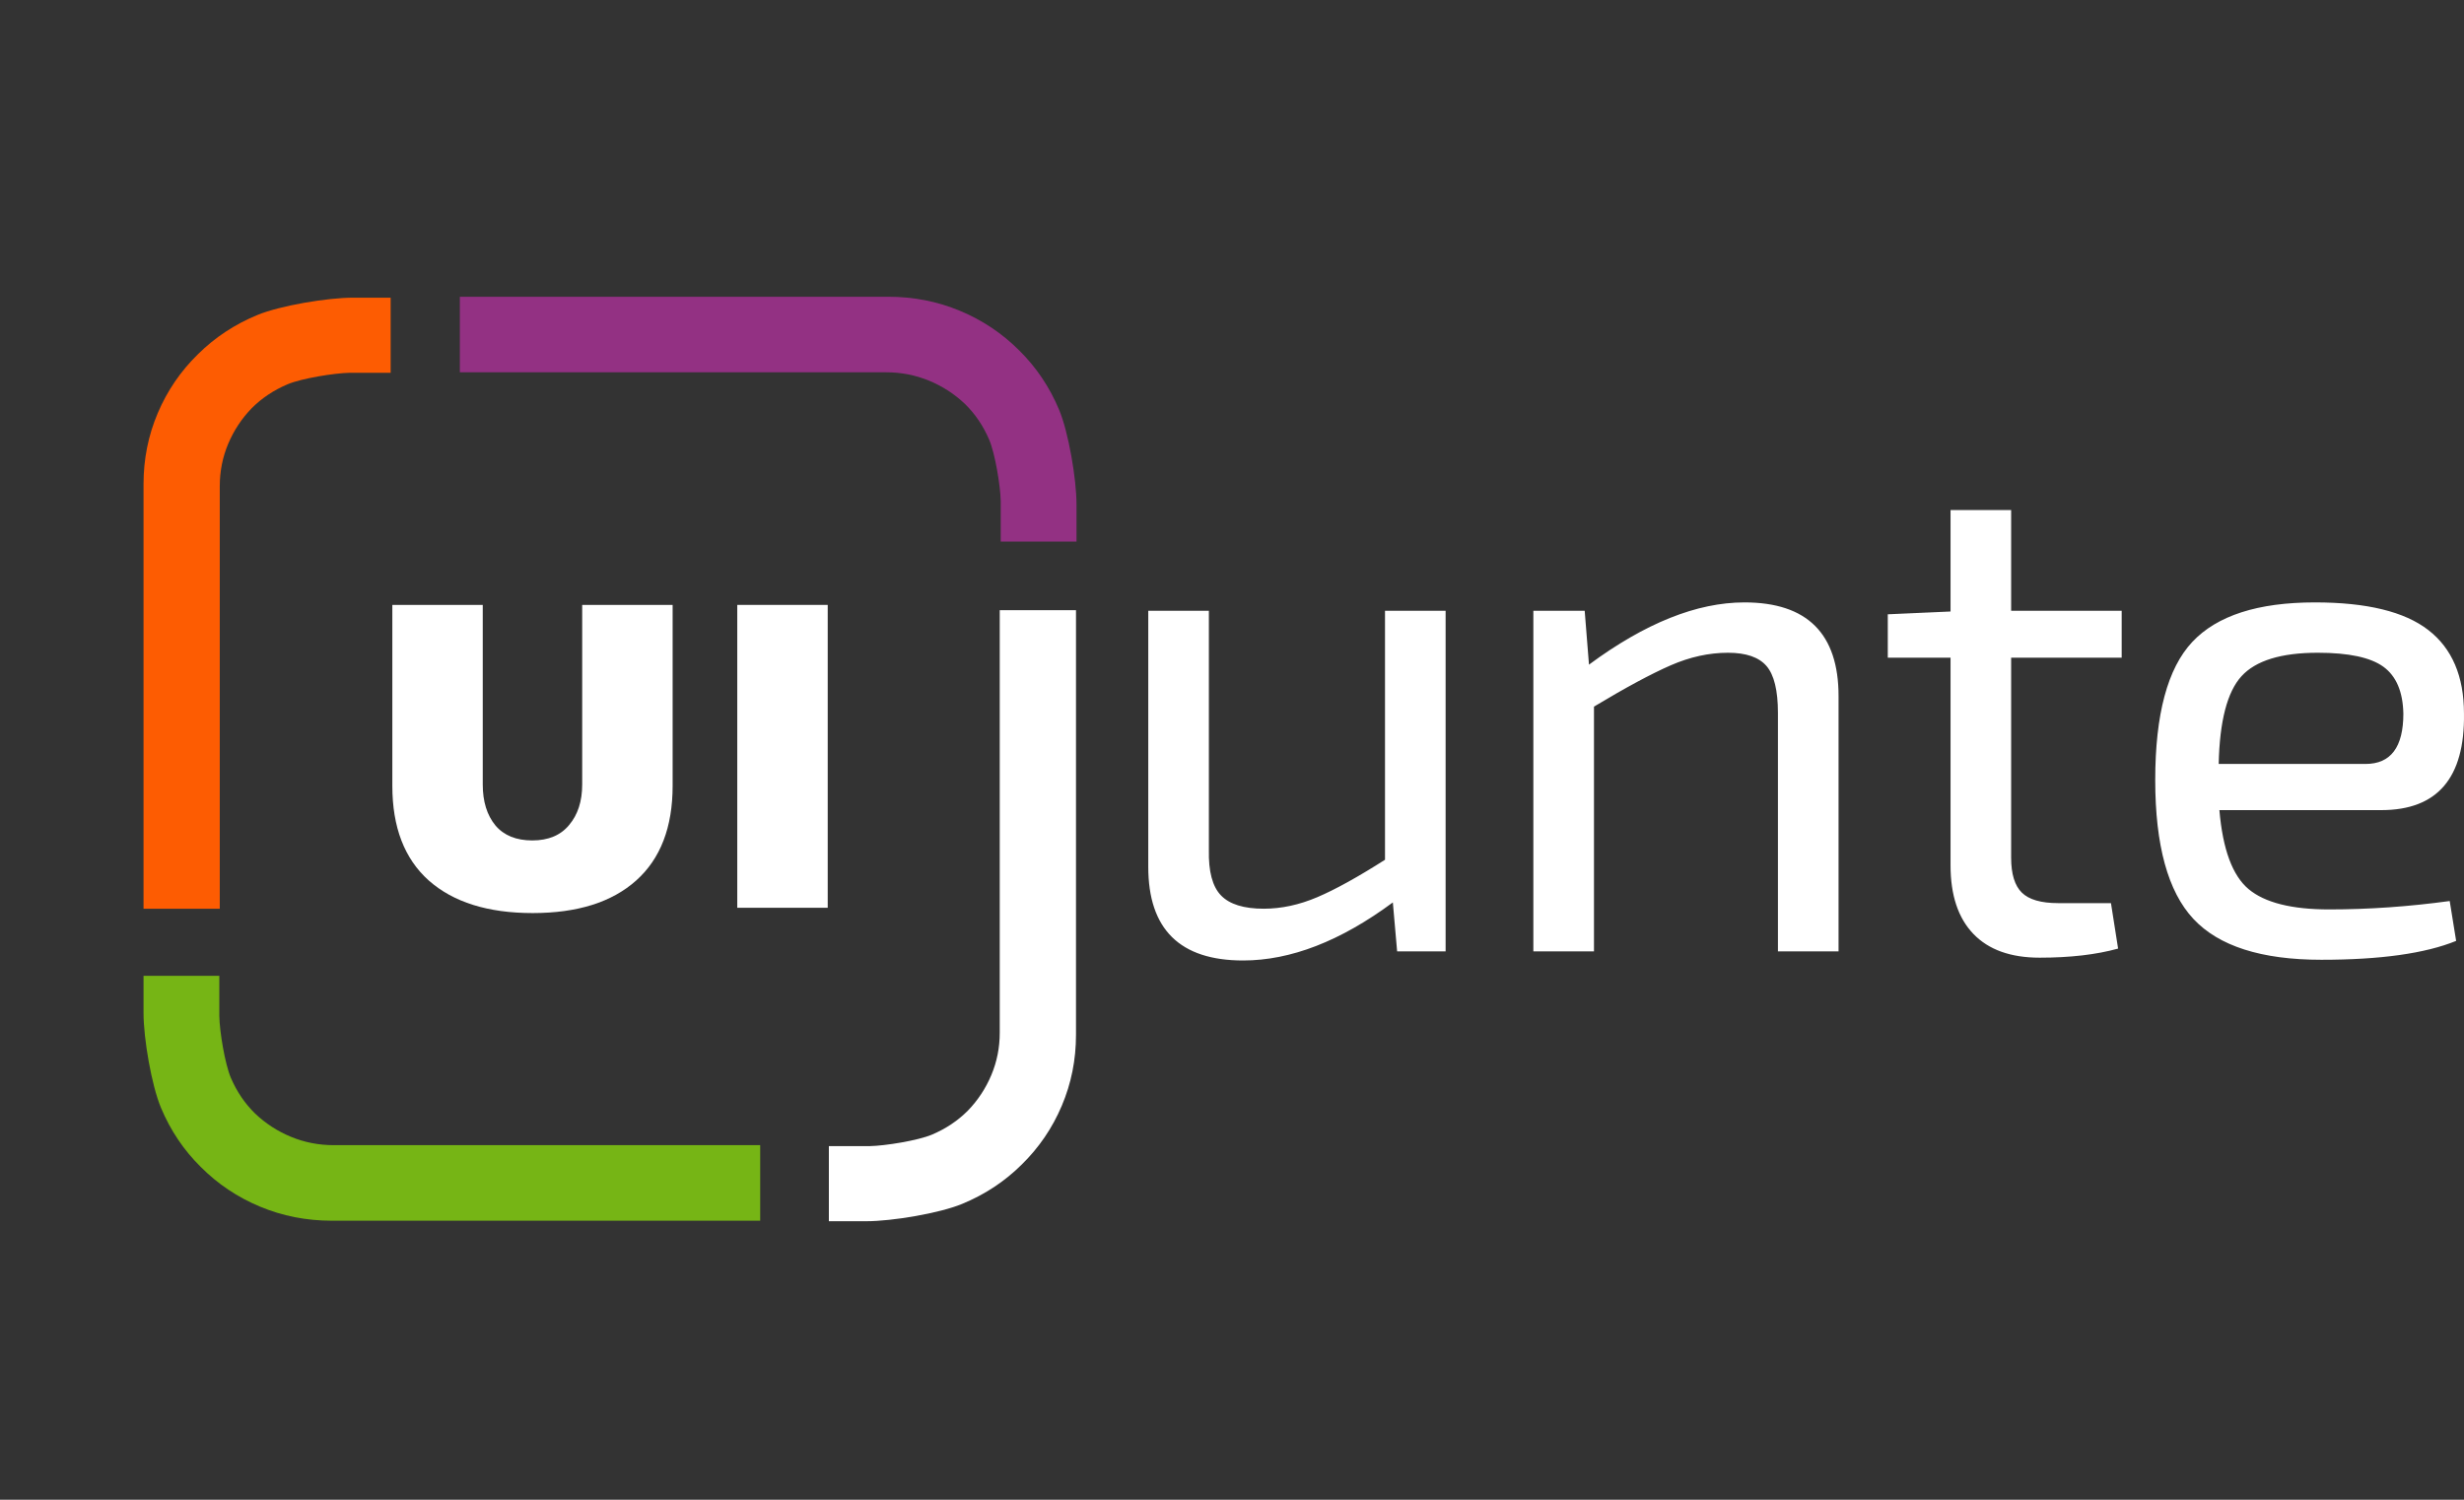 <svg width="115" height="70" viewBox="0 0 115 70" fill="none" xmlns="http://www.w3.org/2000/svg">
<rect x="0" y="0" width="115" height="70" fill="#333333" stroke="none"/>
<path d="M46.706 23.398C46.693 22.681 46.442 21.159 46.164 20.515C45.887 19.871 45.51 19.316 45.034 18.851C44.544 18.387 43.986 18.025 43.357 17.766C42.729 17.507 42.064 17.377 41.363 17.377C36.942 17.377 33.626 17.377 31.415 17.377C29.203 17.377 25.885 17.377 21.462 17.377V13.851H41.463C42.64 13.851 43.754 14.07 44.806 14.508C45.857 14.947 46.779 15.564 47.573 16.361C48.367 17.145 48.985 18.064 49.428 19.12C49.871 20.176 50.243 22.359 50.243 23.541V25.28H46.706C46.706 24.889 46.709 23.469 46.706 23.398Z" fill="#933183"/>
<path d="M40.584 53.495C41.308 53.482 42.844 53.234 43.494 52.959C44.144 52.684 44.703 52.31 45.173 51.838C45.642 51.353 46.007 50.799 46.268 50.177C46.53 49.554 46.66 48.896 46.66 48.201V28.48H50.219V48.299C50.219 49.466 49.998 50.57 49.555 51.612C49.113 52.654 48.49 53.568 47.686 54.355C46.895 55.141 45.967 55.754 44.901 56.193C43.836 56.632 41.633 57 40.44 57H38.685V53.495C39.08 53.495 40.512 53.499 40.584 53.495Z" fill="white"/>
<path d="M10.236 47.429C10.249 48.146 10.499 49.668 10.777 50.312C11.055 50.957 11.432 51.511 11.908 51.976C12.398 52.441 12.956 52.803 13.585 53.062C14.213 53.321 14.877 53.45 15.578 53.45H35.48V56.976H15.479C14.302 56.976 13.188 56.757 12.136 56.319C11.085 55.88 10.162 55.263 9.369 54.466C8.575 53.682 7.957 52.763 7.514 51.707C7.071 50.651 6.699 48.468 6.699 47.286V45.547H10.236C10.236 45.939 10.232 47.358 10.236 47.429Z" fill="#76B515"/>
<path d="M18.233 17.399H16.333C15.61 17.412 14.074 17.66 13.424 17.935C12.774 18.211 12.214 18.584 11.745 19.056C11.276 19.541 10.911 20.095 10.649 20.717C10.388 21.34 10.257 21.998 10.257 22.693C10.257 25.322 10.257 27.293 10.257 28.608C10.257 31.676 10.257 36.278 10.257 42.414C9.881 42.414 6.832 42.414 6.699 42.414L6.699 22.595C6.699 21.428 6.92 20.324 7.362 19.282C7.805 18.24 8.428 17.326 9.232 16.54C10.023 15.753 10.951 15.14 12.016 14.701C13.082 14.262 15.285 13.894 16.477 13.894C16.603 13.894 18.233 13.894 18.233 13.894C18.233 14.862 18.233 16.653 18.233 17.399Z" fill="#FD5C02"/>
<path d="M31.393 36.679C31.393 38.61 30.826 40.083 29.693 41.096C28.56 42.11 26.949 42.617 24.861 42.617C22.773 42.617 21.156 42.11 20.01 41.096C18.877 40.083 18.311 38.61 18.311 36.679V28.234H22.531V36.617C22.531 37.412 22.729 38.049 23.123 38.528C23.518 38.994 24.091 39.227 24.842 39.227C25.593 39.227 26.166 38.987 26.561 38.508C26.968 38.028 27.172 37.398 27.172 36.617V28.234H31.393V36.679Z" fill="white"/>
<path d="M34.41 42.37V28.234H38.631V42.37H34.41Z" fill="white"/>
<path d="M67.47 28.509V44.405H65.207L65.007 42.12C62.567 43.927 60.237 44.83 58.018 44.83C55.068 44.83 53.592 43.372 53.592 40.456V28.509H56.421V39.672C56.399 40.673 56.587 41.381 56.987 41.794C57.386 42.208 58.052 42.414 58.983 42.414C59.804 42.414 60.636 42.235 61.48 41.876C62.323 41.517 63.376 40.934 64.641 40.129V28.509H67.47ZM73.961 28.509L74.161 31.022C76.779 29.086 79.197 28.117 81.416 28.117C84.344 28.117 85.809 29.575 85.809 32.491V44.405H82.98V33.275C82.98 32.23 82.802 31.501 82.448 31.088C82.093 30.674 81.493 30.467 80.65 30.467C79.763 30.467 78.87 30.663 77.972 31.055C77.073 31.447 75.88 32.089 74.394 32.981V44.405H71.565V28.509H73.961ZM93.864 30.696V40.032C93.864 40.793 94.031 41.337 94.364 41.663C94.696 41.99 95.262 42.153 96.061 42.153H98.523L98.856 44.275C97.836 44.558 96.615 44.699 95.196 44.699C93.842 44.699 92.811 44.329 92.101 43.589C91.391 42.849 91.036 41.783 91.036 40.391V30.696H88.107V28.672L91.036 28.542V23.808H93.864V28.509H99.023V30.696H93.864ZM111.138 37.812H103.584C103.739 39.64 104.194 40.869 104.948 41.5C105.703 42.131 106.956 42.447 108.709 42.447C110.551 42.447 112.425 42.316 114.333 42.055L114.633 43.916C113.191 44.503 111.094 44.797 108.343 44.797C105.547 44.797 103.556 44.161 102.369 42.888C101.182 41.615 100.589 39.455 100.589 36.408C100.589 33.34 101.166 31.191 102.319 29.962C103.473 28.732 105.381 28.117 108.043 28.117C110.462 28.117 112.226 28.547 113.335 29.407C114.444 30.266 114.999 31.566 114.999 33.307C115.043 36.31 113.756 37.812 111.138 37.812ZM103.551 35.657H110.406C111.582 35.657 112.17 34.874 112.17 33.307C112.148 32.285 111.837 31.555 111.238 31.12C110.639 30.685 109.619 30.467 108.177 30.467C106.468 30.467 105.281 30.832 104.616 31.561C103.95 32.29 103.595 33.655 103.551 35.657Z" fill="white"/>
</svg>
